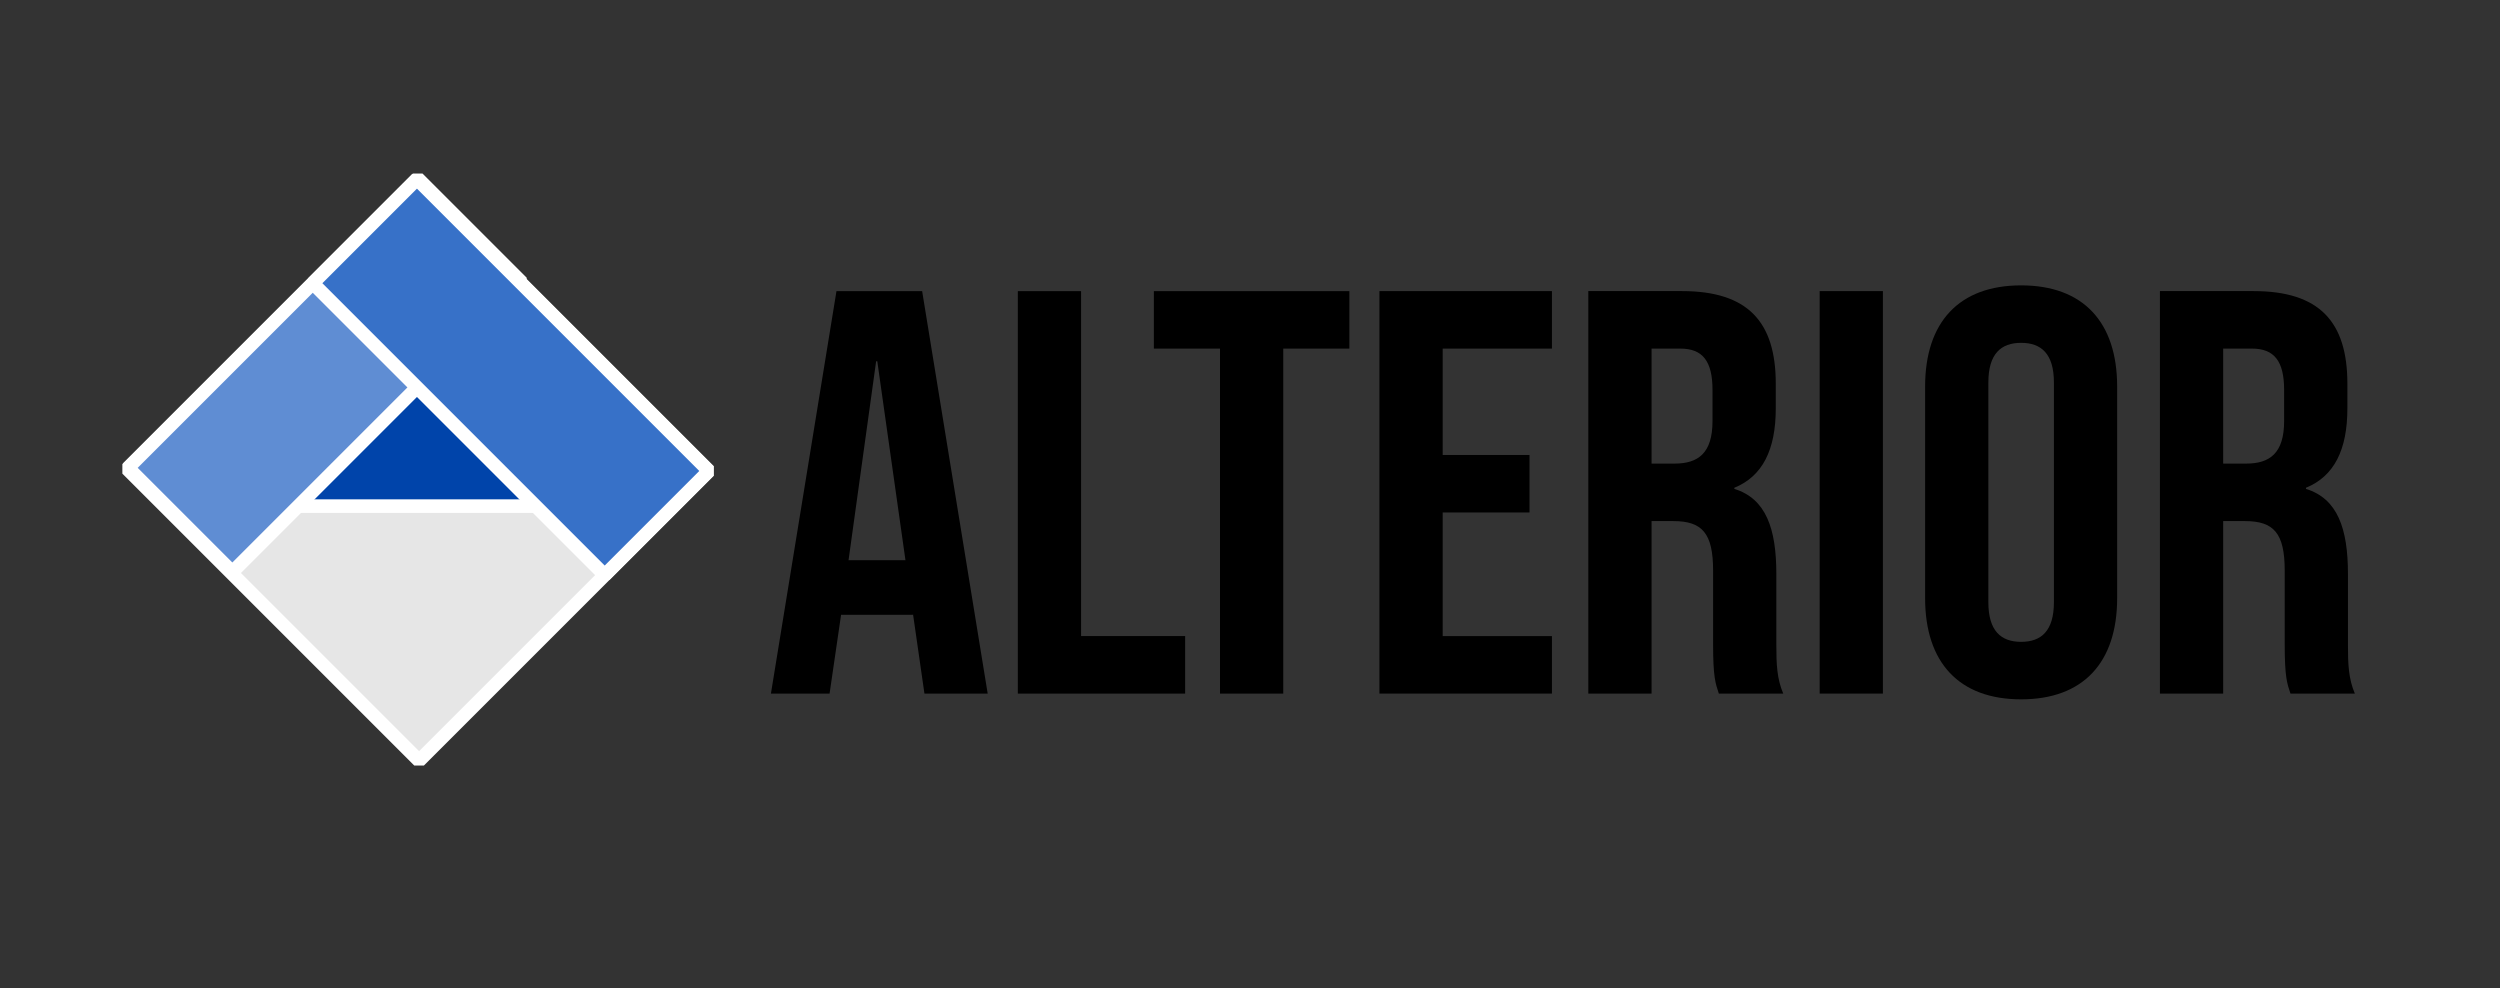 <?xml version="1.0" encoding="UTF-8" standalone="no"?>
<!-- Created with Inkscape (http://www.inkscape.org/) -->

<svg
   xmlns:dc="http://purl.org/dc/elements/1.1/"
   xmlns:cc="http://creativecommons.org/ns#"
   xmlns:rdf="http://www.w3.org/1999/02/22-rdf-syntax-ns#"
   xmlns:svg="http://www.w3.org/2000/svg"
   xmlns="http://www.w3.org/2000/svg"
   xmlns:sodipodi="http://sodipodi.sourceforge.net/DTD/sodipodi-0.dtd"
   xmlns:inkscape="http://www.inkscape.org/namespaces/inkscape"
   width="141.785mm"
   height="56.06mm"
   viewBox="0 0 502.387 198.638"
   id="svg2"
   version="1.1"
   inkscape:version="0.92.4 (5da689c313, 2019-01-14)"
   sodipodi:docname="logo.svg">
  <rect x="0" y="0" width="502.387" height="198.638" fill="#333333" stroke="none"/>
  <defs
     id="defs4" />
  <sodipodi:namedview
     id="base"
     pagecolor="#ffffff"
     bordercolor="#666666"
     borderopacity="1.0"
     inkscape:pageopacity="0.0"
     inkscape:pageshadow="2"
     inkscape:zoom="2.8284271"
     inkscape:cx="265.33189"
     inkscape:cy="36.231226"
     inkscape:document-units="px"
     inkscape:current-layer="layer1"
     showgrid="false"
     fit-margin-top="5"
     fit-margin-left="5"
     fit-margin-right="5"
     fit-margin-bottom="5"
     inkscape:window-width="3840"
     inkscape:window-height="2066"
     inkscape:window-x="3829"
     inkscape:window-y="-11"
     inkscape:window-maximized="1" />
  <g
     inkscape:label="Layer 1"
     inkscape:groupmode="layer"
     id="layer1"
     transform="translate(-2.091,-6.641)">
    <g
       id="g942"
       transform="matrix(0.729,0,0,0.729,1.89,-113.371)">
      <rect
         style="opacity:1;fill:#e6e6e6;fill-opacity:1;stroke:#ffffff;stroke-width:3.739;stroke-linecap:round;stroke-linejoin:bevel;stroke-miterlimit:4;stroke-dasharray:none;stroke-dashoffset:0;stroke-opacity:1"
         id="rect926"
         width="113.801"
         height="112.972"
         x="232.776"
         y="69.842"
         transform="rotate(45)" />
      <path
         style="opacity:1;fill:#0044aa;fill-opacity:1;stroke:#ffffff;stroke-width:3.753;stroke-linecap:round;stroke-linejoin:bevel;stroke-miterlimit:4;stroke-dasharray:none;stroke-dashoffset:0;stroke-opacity:1"
         d="m 115.958,253.108 51.03,51.03 -8.8e-4,8.7e-4 H 65.553 l -0.313,-0.313 z"
         id="path928"
         inkscape:connector-curvature="0"
         sodipodi:nodetypes="cccccc" />
      <rect
         style="opacity:1;fill:#5f8dd3;fill-opacity:1;stroke:#ffffff;stroke-width:3.724;stroke-linecap:round;stroke-linejoin:bevel;stroke-miterlimit:4;stroke-dasharray:none;stroke-dashoffset:0;stroke-opacity:1"
         id="rect930"
         width="112.88"
         height="40.623"
         x="-182.428"
         y="232.769"
         transform="rotate(-45)" />
      <rect
         style="opacity:1;fill:#3771c8;fill-opacity:1;stroke:#ffffff;stroke-width:3.739;stroke-linecap:round;stroke-linejoin:bevel;stroke-miterlimit:4;stroke-dasharray:none;stroke-dashoffset:0;stroke-opacity:1"
         id="rect932"
         width="113.801"
         height="40.609"
         x="232.776"
         y="69.842"
         transform="rotate(45)" />
    </g>
    <g
       aria-label="Alterior"
       style="font-style:normal;font-variant:normal;font-weight:normal;font-stretch:normal;font-size:58.594px;line-height:0%;font-family:'Bebas Neue';-inkscape-font-specification:'Bebas Neue, Normal';font-variant-ligatures:normal;font-variant-caps:normal;font-variant-numeric:normal;font-feature-settings:normal;text-align:start;letter-spacing:0px;word-spacing:0px;writing-mode:lr-tb;text-anchor:start;fill:#000000;fill-opacity:1;stroke:none;stroke-width:0.234px;stroke-linecap:butt;stroke-linejoin:miter;stroke-opacity:1"
       id="text936"
       transform="matrix(1.972,0,0,1.972,-241.713,-380.233)">
      <path
         d="m 202.193,266.864 h 5.977 l 1.172,-8.027 h 7.324 v -0.117 l 1.172,8.145 h 6.445 l -6.68,-41.016 h -8.73 z m 7.91,-13.594 2.812,-20.273 h 0.117 l 2.871,20.273 z"
         style="font-style:normal;font-variant:normal;font-weight:normal;font-stretch:normal;font-size:58.594px;line-height:1.25;font-family:'Bebas Neue';-inkscape-font-specification:'Bebas Neue, Normal';font-variant-ligatures:normal;font-variant-caps:normal;font-variant-numeric:normal;font-feature-settings:normal;text-align:start;writing-mode:lr-tb;text-anchor:start;stroke-width:0.234px"
         id="path944"
         inkscape:connector-curvature="0" />
      <path
         d="m 227.353,266.864 h 17.051 v -5.859 h -10.605 v -35.156 h -6.445 z"
         style="font-style:normal;font-variant:normal;font-weight:normal;font-stretch:normal;font-size:58.594px;line-height:1.25;font-family:'Bebas Neue';-inkscape-font-specification:'Bebas Neue, Normal';font-variant-ligatures:normal;font-variant-caps:normal;font-variant-numeric:normal;font-feature-settings:normal;text-align:start;writing-mode:lr-tb;text-anchor:start;stroke-width:0.234px"
         id="path946"
         inkscape:connector-curvature="0" />
      <path
         d="m 247.956,266.864 h 6.445 v -35.156 h 6.738 v -5.859 h -19.922 v 5.859 h 6.738 z"
         style="font-style:normal;font-variant:normal;font-weight:normal;font-stretch:normal;font-size:58.594px;line-height:1.25;font-family:'Bebas Neue';-inkscape-font-specification:'Bebas Neue, Normal';font-variant-ligatures:normal;font-variant-caps:normal;font-variant-numeric:normal;font-feature-settings:normal;text-align:start;writing-mode:lr-tb;text-anchor:start;stroke-width:0.234px"
         id="path948"
         inkscape:connector-curvature="0" />
      <path
         d="m 264.203,266.864 h 17.578 v -5.859 h -11.133 v -12.598 h 8.848 v -5.859 h -8.848 v -10.84 h 11.133 v -5.859 h -17.578 z"
         style="font-style:normal;font-variant:normal;font-weight:normal;font-stretch:normal;font-size:58.594px;line-height:1.25;font-family:'Bebas Neue';-inkscape-font-specification:'Bebas Neue, Normal';font-variant-ligatures:normal;font-variant-caps:normal;font-variant-numeric:normal;font-feature-settings:normal;text-align:start;writing-mode:lr-tb;text-anchor:start;stroke-width:0.234px"
         id="path950"
         inkscape:connector-curvature="0" />
      <path
         d="m 285.489,266.864 h 6.445 v -17.578 h 2.227 c 2.93,0 4.043,1.23 4.043,5.039 v 7.5 c 0,3.34 0.234,3.984 0.586,5.039 h 6.562 c -0.645,-1.523 -0.703,-2.988 -0.703,-4.98 v -7.207 c 0,-4.629 -1.055,-7.676 -4.277,-8.672 v -0.117 c 2.871,-1.172 4.219,-3.867 4.219,-8.086 v -2.52 c 0,-6.328 -2.871,-9.434 -9.551,-9.434 h -9.551 z m 6.445,-23.438 v -11.719 h 2.93 c 2.285,0 3.281,1.289 3.281,4.219 v 3.164 c 0,3.281 -1.465,4.336 -3.867,4.336 z"
         style="font-style:normal;font-variant:normal;font-weight:normal;font-stretch:normal;font-size:58.594px;line-height:1.25;font-family:'Bebas Neue';-inkscape-font-specification:'Bebas Neue, Normal';font-variant-ligatures:normal;font-variant-caps:normal;font-variant-numeric:normal;font-feature-settings:normal;text-align:start;writing-mode:lr-tb;text-anchor:start;stroke-width:0.234px"
         id="path952"
         inkscape:connector-curvature="0" />
      <path
         d="m 309.064,266.864 h 6.445 v -41.016 h -6.445 z"
         style="font-style:normal;font-variant:normal;font-weight:normal;font-stretch:normal;font-size:58.594px;line-height:1.25;font-family:'Bebas Neue';-inkscape-font-specification:'Bebas Neue, Normal';font-variant-ligatures:normal;font-variant-caps:normal;font-variant-numeric:normal;font-feature-settings:normal;text-align:start;writing-mode:lr-tb;text-anchor:start;stroke-width:0.234px"
         id="path954"
         inkscape:connector-curvature="0" />
      <path
         d="m 329.595,267.45 c 6.328,0 9.785,-3.75 9.785,-10.312 v -21.562 c 0,-6.562 -3.457,-10.312 -9.785,-10.312 -6.328,0 -9.785,3.75 -9.785,10.312 v 21.562 c 0,6.562 3.457,10.312 9.785,10.312 z m 0,-5.859 c -2.051,0 -3.34,-1.113 -3.34,-4.043 V 235.164 c 0,-2.93 1.289,-4.043 3.34,-4.043 2.051,0 3.34,1.113 3.34,4.043 v 22.383 c 0,2.93 -1.289,4.043 -3.34,4.043 z"
         style="font-style:normal;font-variant:normal;font-weight:normal;font-stretch:normal;font-size:58.594px;line-height:1.25;font-family:'Bebas Neue';-inkscape-font-specification:'Bebas Neue, Normal';font-variant-ligatures:normal;font-variant-caps:normal;font-variant-numeric:normal;font-feature-settings:normal;text-align:start;writing-mode:lr-tb;text-anchor:start;stroke-width:0.234px"
         id="path956"
         inkscape:connector-curvature="0" />
      <path
         d="m 343.739,266.864 h 6.445 v -17.578 h 2.227 c 2.93,0 4.043,1.23 4.043,5.039 v 7.5 c 0,3.34 0.234,3.984 0.586,5.039 h 6.562 c -0.645,-1.523 -0.703,-2.988 -0.703,-4.98 v -7.207 c 0,-4.629 -1.055,-7.676 -4.277,-8.672 v -0.117 c 2.871,-1.172 4.219,-3.867 4.219,-8.086 v -2.52 c 0,-6.328 -2.871,-9.434 -9.551,-9.434 h -9.551 z m 6.445,-23.438 v -11.719 h 2.93 c 2.285,0 3.281,1.289 3.281,4.219 v 3.164 c 0,3.281 -1.465,4.336 -3.867,4.336 z"
         style="font-style:normal;font-variant:normal;font-weight:normal;font-stretch:normal;font-size:58.594px;line-height:1.25;font-family:'Bebas Neue';-inkscape-font-specification:'Bebas Neue, Normal';font-variant-ligatures:normal;font-variant-caps:normal;font-variant-numeric:normal;font-feature-settings:normal;text-align:start;writing-mode:lr-tb;text-anchor:start;stroke-width:0.234px"
         id="path958"
         inkscape:connector-curvature="0" />
    </g>
  </g>
</svg>
